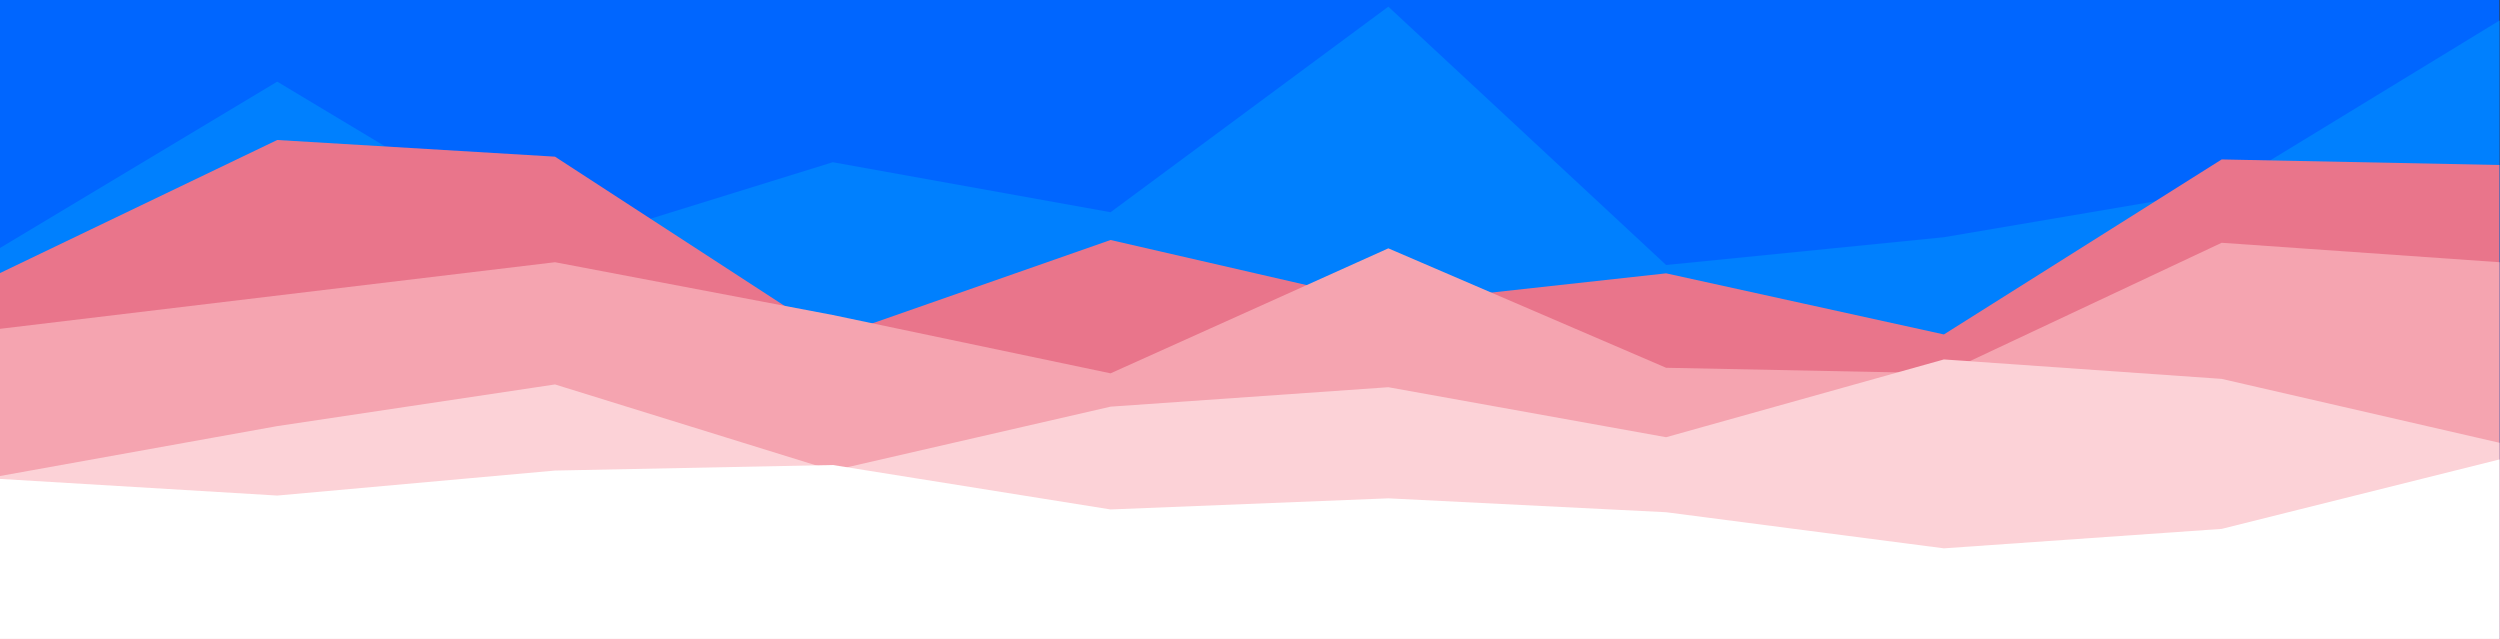 <?xml version="1.0" encoding="utf-8"?>
<!-- Generator: Adobe Illustrator 25.4.1, SVG Export Plug-In . SVG Version: 6.00 Build 0)  -->
<svg version="1.1" id="Layer_1" xmlns="http://www.w3.org/2000/svg" xmlns:xlink="http://www.w3.org/1999/xlink" x="0px" y="0px"
	 viewBox="0 0 900 230" style="enable-background:new 0 0 900 230;" xml:space="preserve">
<rect x="0" y="0" width="900" height="230" fill="#333333" stroke="none"/>
<style type="text/css">
	.st0{fill:#0066FF;}
	.st1{fill:#0080FE;}
	.st2{fill:#E9758B;}
	.st3{fill:#F5A4B0;}
	.st4{fill:#FCD2D7;}
	.st5{fill:#FFFFFF;}
</style>
<rect class="st0" width="899.8" height="230"/>
<path class="st1" d="M-0.2,89.4l100-60l100,60l100-31l100,18l100-74l100,93l100-10l100-17l100-61v224h-100h-100h-100h-100h-100h-100
	h-100h-100h-100L-0.2,89.4L-0.2,89.4z"/>
<path class="st2" d="M-0.2,98.4l100-48l100,6l100,65l100-35l100,23l100-11l100,22l100-63l100,2v172h-100h-100h-100h-100h-100h-100
	h-100h-100h-100L-0.2,98.4L-0.2,98.4z"/>
<path class="st3" d="M-0.2,118.4l100-12l100-12l100,19l100,21l100-45l100,43l100,2l100-47l100,7v137h-100h-100h-100h-100h-100h-100
	h-100h-100h-100L-0.2,118.4L-0.2,118.4z"/>
<path class="st4" d="M-0.2,171.4l100-18l100-15l100,31l100-23l100-7l100,18l100-28l100,7l100,23v72h-100h-100h-100h-100h-100h-100
	h-100h-100h-100L-0.2,171.4L-0.2,171.4z"/>
<path class="st5" d="M-0.2,172.4l100,6l100-9l100-2l100,16l100-4l100,5l100,13l100-7l100-25v66h-100h-100h-100h-100h-100h-100h-100
	h-100h-100L-0.2,172.4L-0.2,172.4z"/>
</svg>
